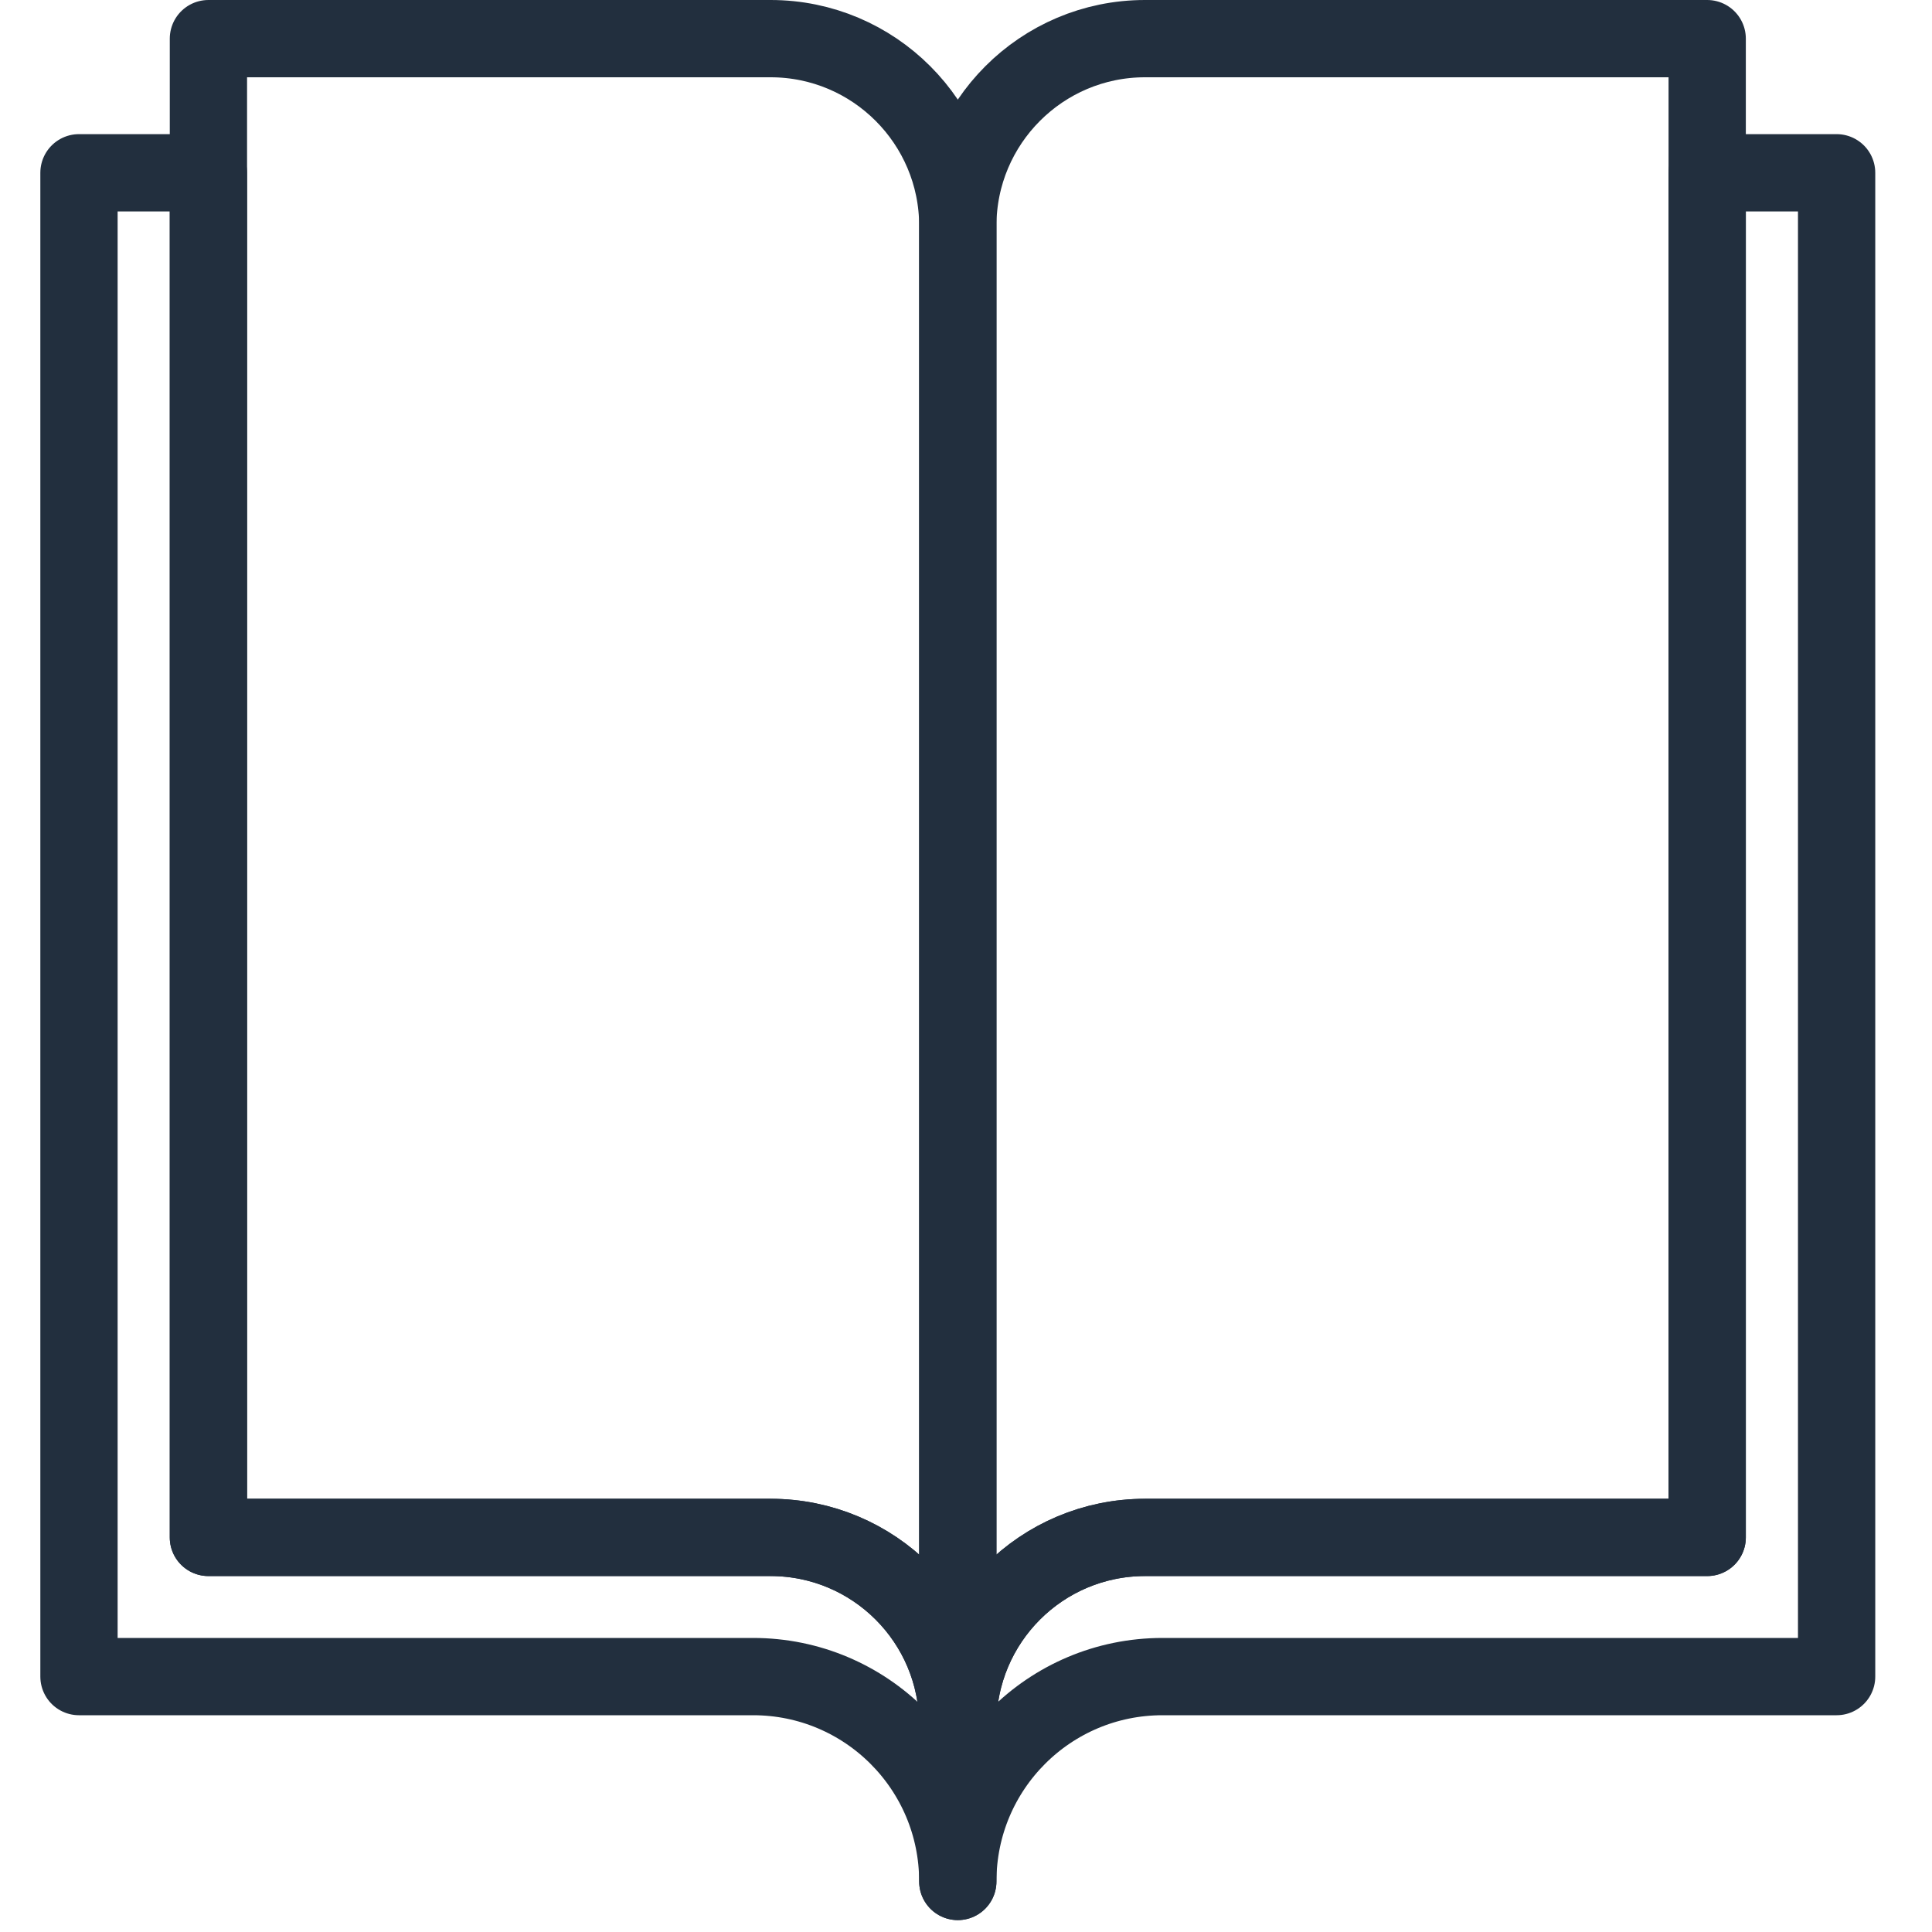 <svg viewBox="0 0 100 100" xmlns="http://www.w3.org/2000/svg"><g style="fill:none;fill-rule:evenodd;stroke-linecap:round;stroke-linejoin:round;stroke:#222f3e;stroke-width:4"><path d="m95.063 8.943v77.837l-34.892-0c-5.852 0-10.595 4.737-10.595 10.604v-6.653-1.451c0-5.369 4.341-9.703 9.695-9.703h29.093v-70.633z"/><path d="m49.576 11.694c0-5.344 4.337-9.694 9.688-9.694h29.1v77.576h-29.093c-5.354 0-9.695 4.334-9.695 9.703v1.451z"/><path d="m4.088 8.943v77.837l34.892-0c5.852 0 10.595 4.737 10.595 10.604v-6.653-1.451c0-5.369-4.341-9.703-9.695-9.703h-29.093v-70.633z"/><path d="m49.576 11.694c0-5.344-4.337-9.694-9.688-9.694h-29.1v77.576h29.093c5.354 0 9.695 4.334 9.695 9.703v1.451z"/></g></svg>